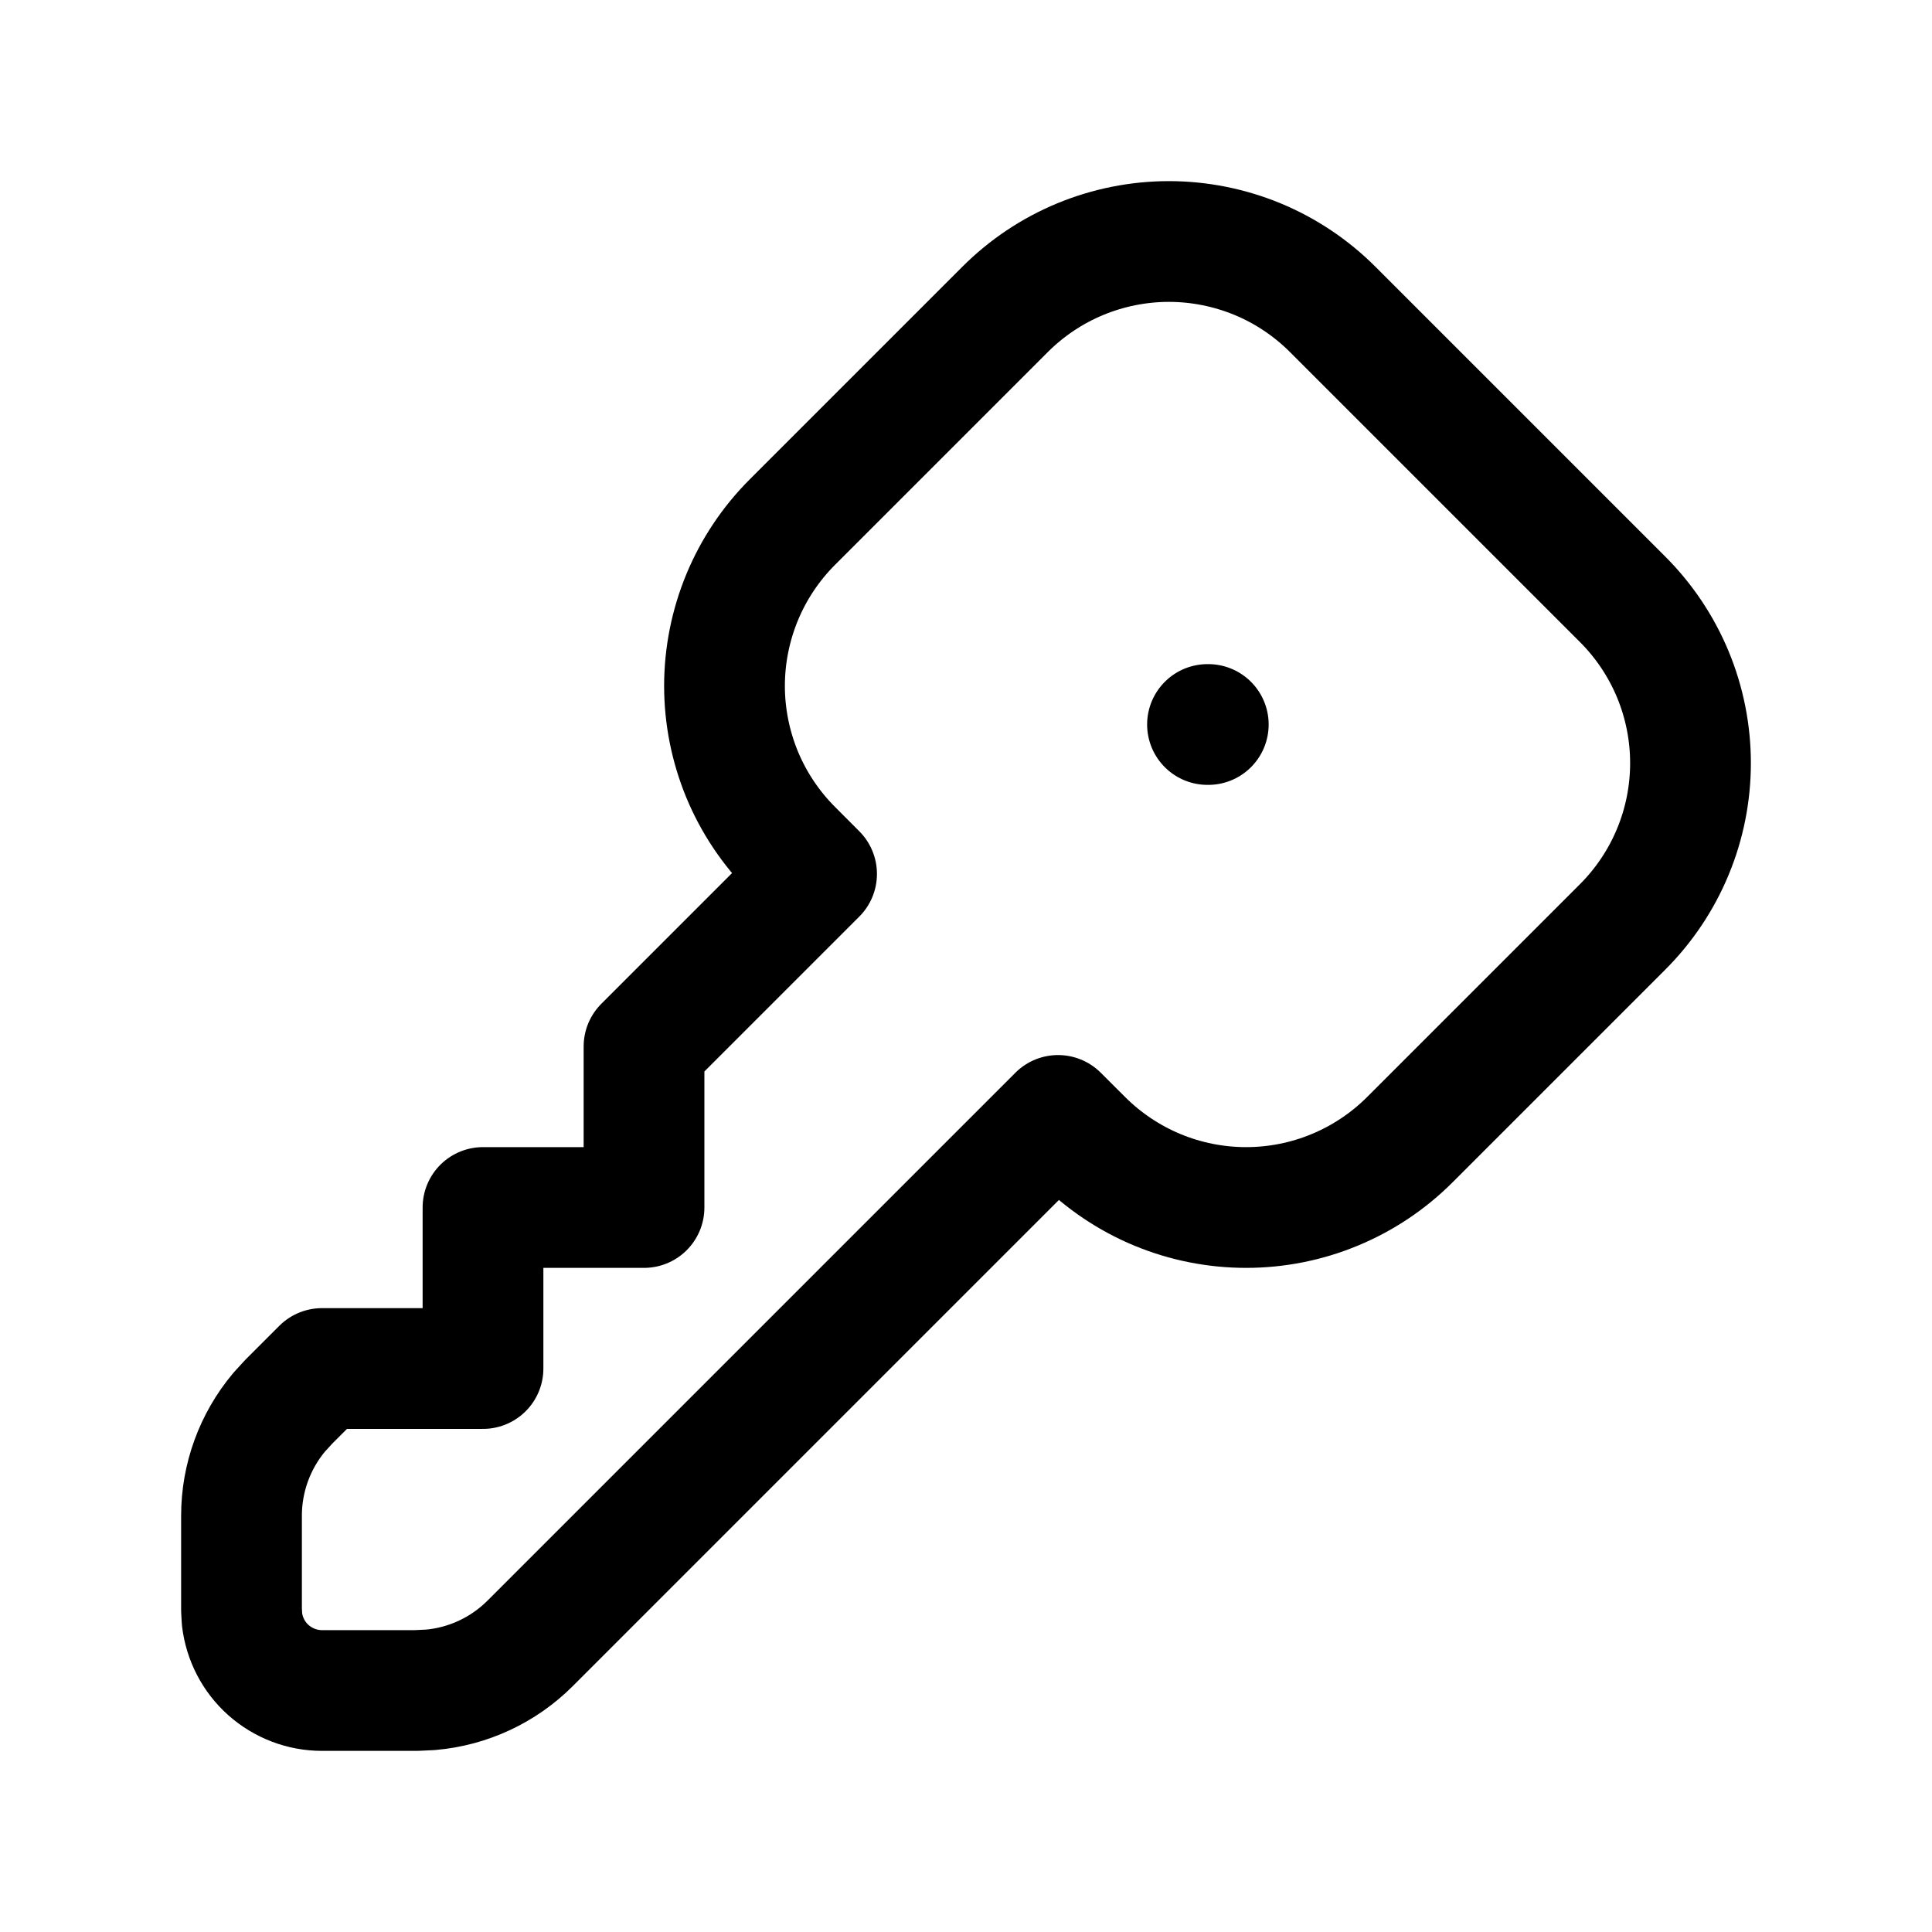 <svg width="32" height="32" viewBox="0 0 32 32" fill="none" xmlns="http://www.w3.org/2000/svg">
<path d="M20 12H20.013M22.073 5.124L26.876 9.927C27.232 10.283 27.515 10.706 27.708 11.171C27.901 11.637 28 12.136 28 12.639C28 13.143 27.901 13.642 27.708 14.107C27.515 14.573 27.232 14.996 26.876 15.352L23.352 18.876C22.996 19.232 22.573 19.515 22.107 19.708C21.642 19.901 21.143 20 20.639 20C20.136 20 19.637 19.901 19.171 19.708C18.706 19.515 18.283 19.232 17.927 18.876L17.525 18.475L8.781 27.219C8.338 27.662 7.753 27.935 7.129 27.989L6.896 28H5.333C5.007 28 4.692 27.88 4.447 27.663C4.203 27.446 4.048 27.147 4.009 26.823L4 26.667V25.104C4 24.478 4.221 23.872 4.623 23.392L4.781 23.219L5.333 22.667H8V20H10.667V17.333L13.525 14.475L13.124 14.073C12.768 13.717 12.485 13.294 12.292 12.829C12.1 12.363 12 11.865 12 11.361C12 10.857 12.1 10.358 12.292 9.893C12.485 9.427 12.768 9.004 13.124 8.648L16.648 5.124C17.004 4.768 17.427 4.485 17.893 4.292C18.358 4.1 18.857 4 19.361 4C19.864 4 20.363 4.1 20.829 4.292C21.294 4.485 21.717 4.768 22.073 5.124Z" stroke="currentColor" stroke-width="2" stroke-linecap="round" stroke-linejoin="round"/>
</svg>
